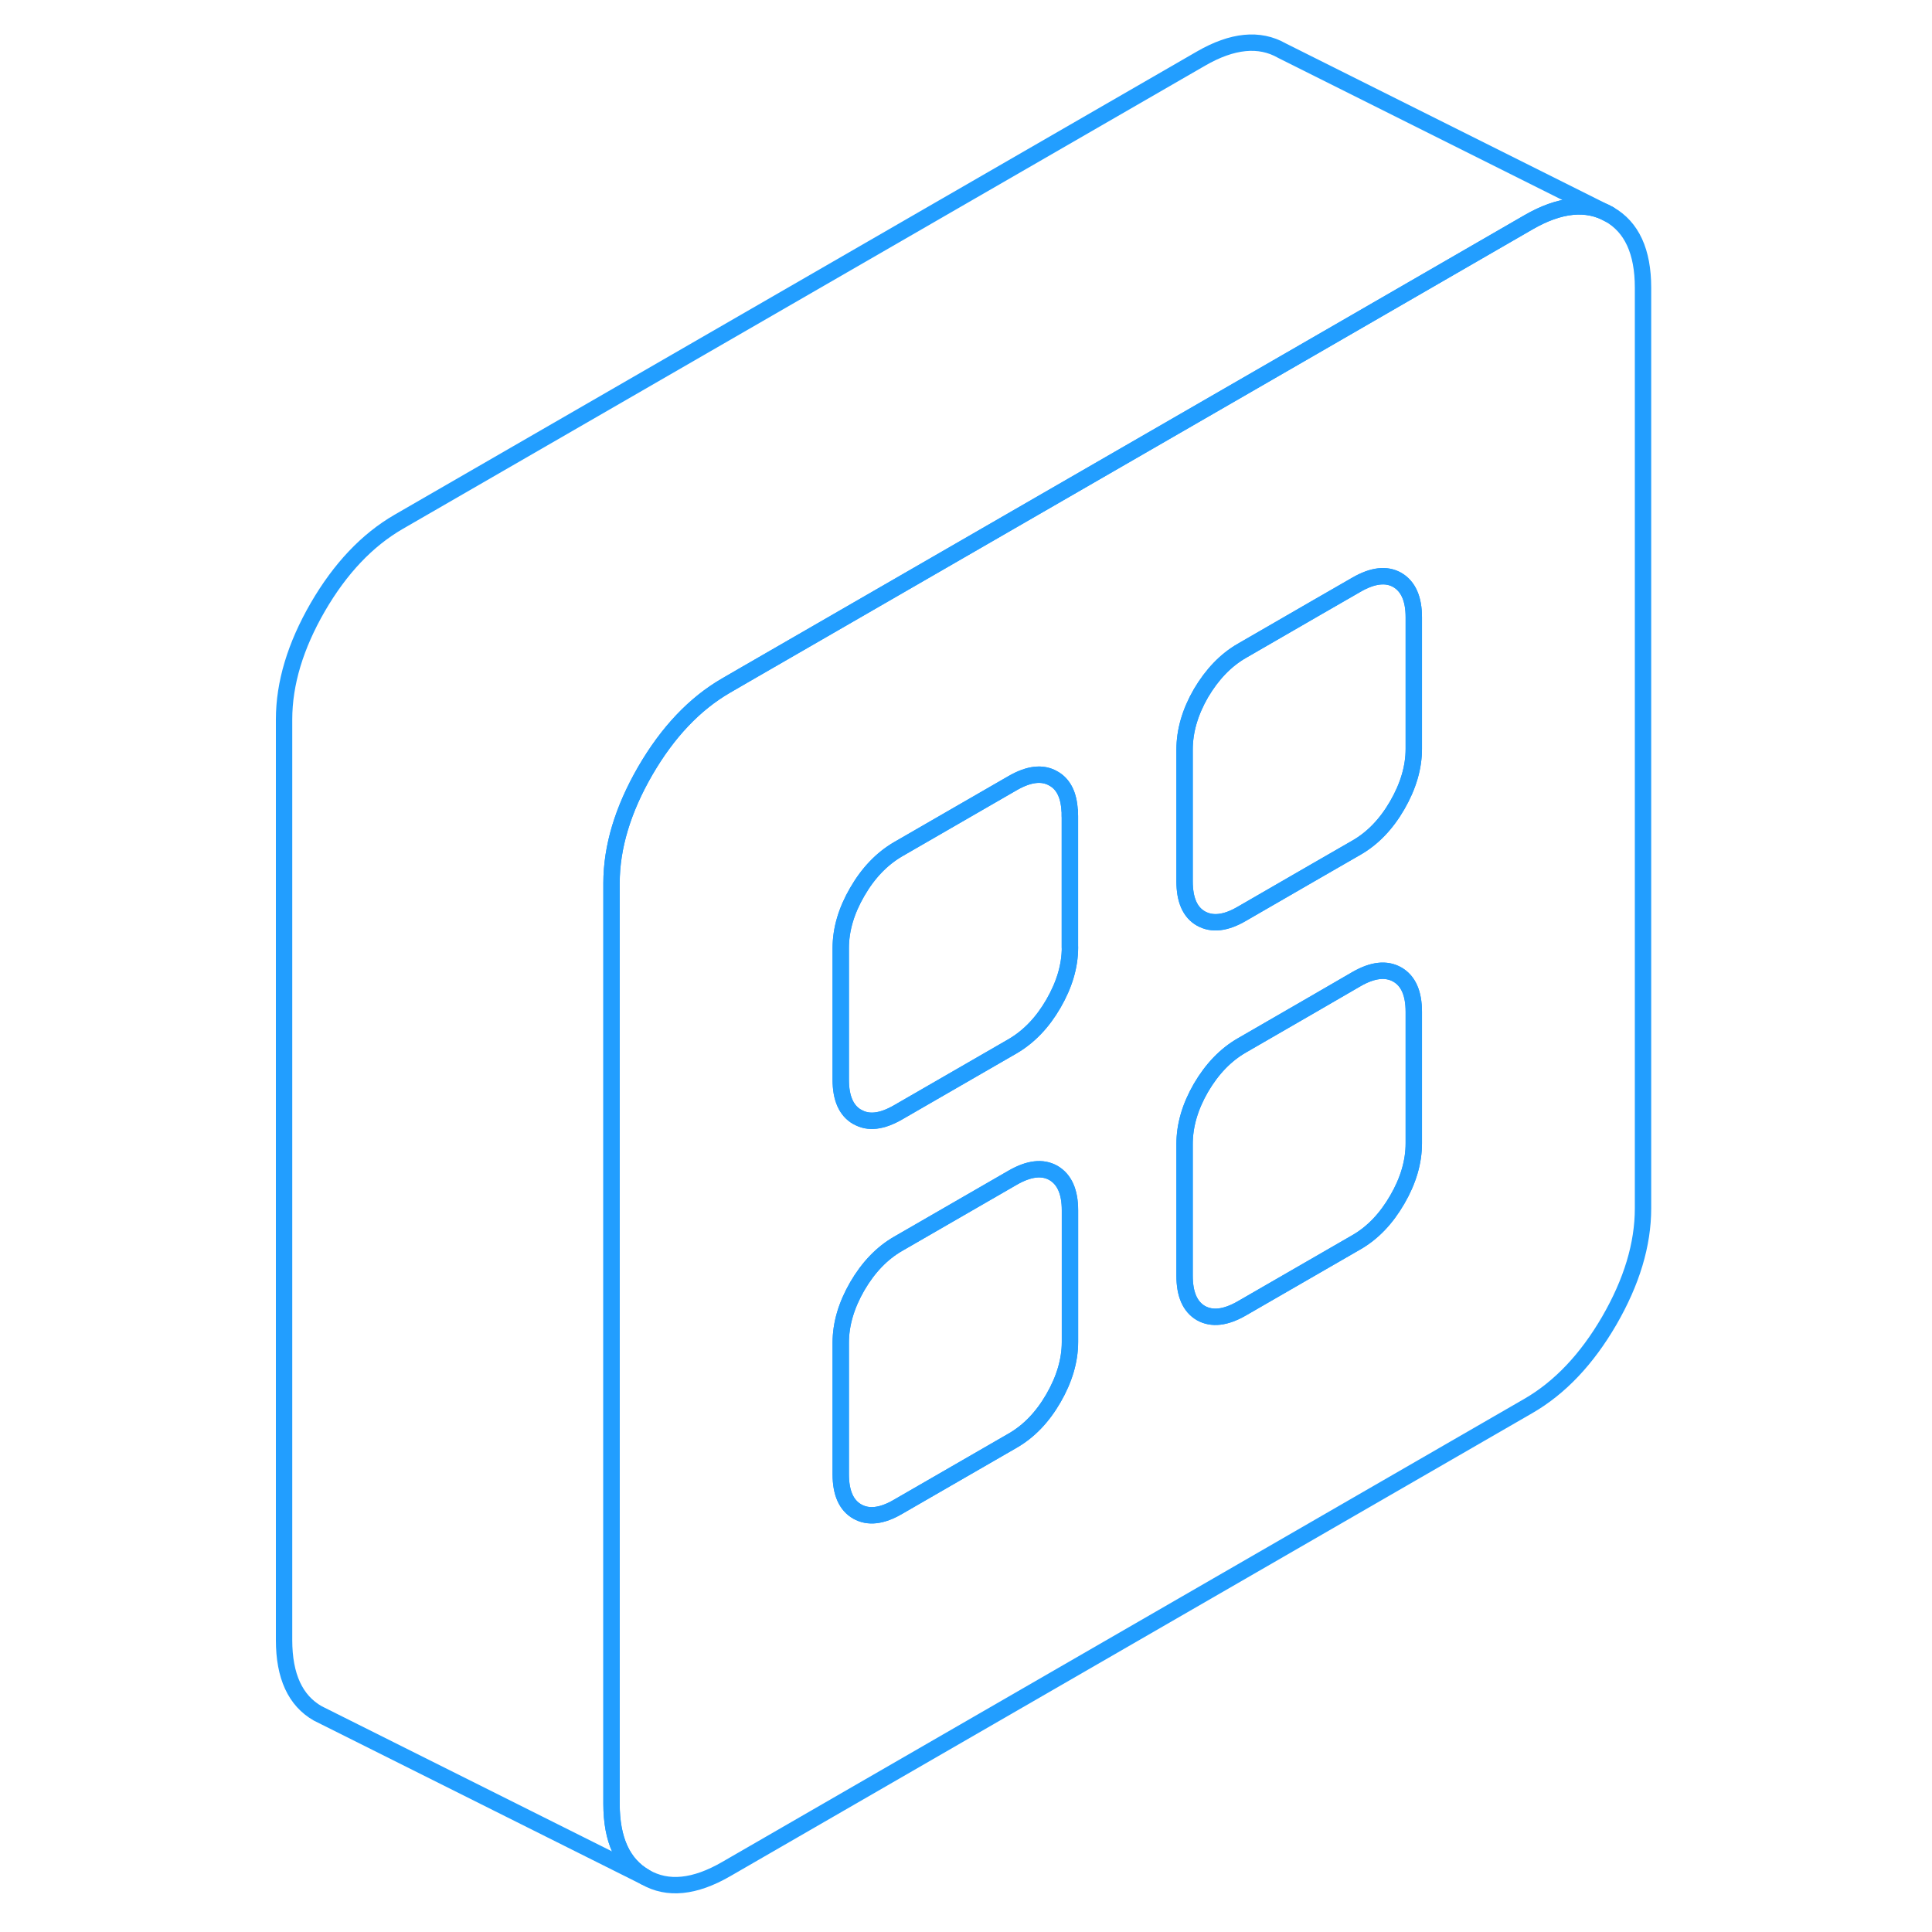 <svg width="48" height="48" viewBox="0 0 88 118" fill="none" xmlns="http://www.w3.org/2000/svg" stroke-width="1px" stroke-linecap="round" stroke-linejoin="round"><path d="M83.29 13.09C81.92 12.31 80.27 12.47 78.35 13.58L65.35 21.09L51.35 29.17L37.35 37.25L30.35 41.29L29.35 41.87C27.43 42.98 25.78 44.72 24.41 47.08C23.04 49.45 22.35 51.74 22.35 53.94V110.17C22.35 112.38 23.04 113.87 24.41 114.65C25.78 115.44 27.43 115.27 29.35 114.16L78.35 85.87C80.27 84.76 81.92 83.02 83.29 80.66C84.66 78.29 85.35 76.01 85.35 73.8V17.57C85.35 15.36 84.66 13.87 83.29 13.09ZM50.35 81.96C50.35 83.09 50.01 84.24 49.34 85.4C48.67 86.56 47.84 87.42 46.85 87.99L39.85 92.03C38.86 92.61 38.03 92.7 37.36 92.32C36.69 91.94 36.35 91.18 36.35 90.04V82.01C36.35 80.87 36.69 79.72 37.36 78.56C38.03 77.41 38.86 76.54 39.85 75.97L46.85 71.93C47.84 71.36 48.67 71.26 49.34 71.64C50.01 72.03 50.35 72.79 50.35 73.92V81.96ZM50.35 57.86C50.35 59 50.01 60.14 49.34 61.3C48.67 62.46 47.84 63.32 46.85 63.9L39.85 67.94C38.86 68.51 38.04 68.61 37.37 68.22H37.36C36.69 67.84 36.35 67.08 36.35 65.94V57.91C36.35 56.77 36.69 55.62 37.36 54.47C38.03 53.31 38.86 52.45 39.85 51.87L46.85 47.83C47.84 47.26 48.67 47.16 49.34 47.55C49.95 47.89 50.28 48.55 50.33 49.52H50.34C50.34 49.62 50.34 49.72 50.34 49.83V57.86H50.35ZM71.35 69.83C71.35 70.97 71.01 72.12 70.34 73.27C69.67 74.43 68.84 75.3 67.85 75.87L60.85 79.91C59.86 80.48 59.03 80.58 58.35 80.2C57.68 79.81 57.35 79.05 57.35 77.91V69.88C57.35 68.74 57.68 67.6 58.35 66.44C59.03 65.28 59.86 64.42 60.85 63.85L65.35 61.25L67.85 59.8C68.84 59.23 69.67 59.14 70.34 59.52C71.01 59.9 71.35 60.66 71.35 61.8V69.83ZM71.35 45.74C71.35 46.87 71.01 48.02 70.34 49.18C69.67 50.34 68.84 51.2 67.85 51.77L65.35 53.21L60.85 55.81C59.86 56.39 59.03 56.48 58.35 56.1C57.68 55.72 57.35 54.96 57.35 53.82V45.79C57.35 44.65 57.68 43.5 58.35 42.34C59.03 41.19 59.86 40.32 60.85 39.75L65.35 37.15L67.85 35.71C68.84 35.14 69.67 35.04 70.34 35.42C71.01 35.81 71.35 36.57 71.35 37.7V45.74Z" stroke="#229EFF" stroke-linejoin="round"/><path d="M71.35 61.8V69.83C71.35 70.97 71.01 72.12 70.34 73.27C69.67 74.43 68.84 75.3 67.85 75.87L60.85 79.91C59.86 80.48 59.03 80.58 58.35 80.2C57.68 79.81 57.35 79.05 57.35 77.91V69.88C57.35 68.74 57.68 67.6 58.35 66.44C59.03 65.28 59.86 64.42 60.85 63.85L65.35 61.25L67.85 59.8C68.84 59.23 69.67 59.14 70.34 59.52C71.01 59.9 71.35 60.66 71.35 61.8Z" stroke="#229EFF" stroke-linejoin="round"/><path d="M71.35 37.7V45.74C71.35 46.87 71.01 48.02 70.34 49.18C69.67 50.34 68.84 51.2 67.85 51.77L65.35 53.21L60.85 55.81C59.86 56.39 59.03 56.48 58.35 56.1C57.68 55.72 57.35 54.96 57.35 53.82V45.79C57.35 44.65 57.68 43.5 58.35 42.34C59.03 41.19 59.86 40.32 60.85 39.75L65.35 37.15L67.85 35.71C68.84 35.14 69.67 35.04 70.34 35.42C71.01 35.81 71.35 36.57 71.35 37.7Z" stroke="#229EFF" stroke-linejoin="round"/><path d="M50.35 49.83V57.86C50.35 59 50.01 60.14 49.34 61.3C48.67 62.46 47.84 63.32 46.85 63.9L39.85 67.94C38.86 68.51 38.04 68.61 37.37 68.22H37.36C36.69 67.84 36.35 67.08 36.35 65.94V57.91C36.35 56.77 36.69 55.62 37.36 54.47C38.03 53.31 38.86 52.45 39.85 51.87L46.85 47.83C47.84 47.26 48.67 47.16 49.34 47.55C49.95 47.89 50.28 48.55 50.33 49.52H50.34C50.34 49.62 50.34 49.72 50.34 49.83H50.35Z" stroke="#229EFF" stroke-linejoin="round"/><path d="M50.35 73.92V81.96C50.35 83.09 50.01 84.24 49.34 85.4C48.67 86.56 47.84 87.42 46.85 87.99L39.85 92.03C38.86 92.61 38.03 92.7 37.36 92.32C36.69 91.94 36.35 91.18 36.35 90.04V82.01C36.35 80.87 36.69 79.72 37.36 78.56C38.03 77.41 38.86 76.54 39.85 75.97L46.85 71.93C47.84 71.36 48.67 71.26 49.34 71.64C50.01 72.03 50.35 72.79 50.35 73.92Z" stroke="#229EFF" stroke-linejoin="round"/><path d="M83.29 13.09C81.92 12.31 80.27 12.47 78.35 13.58L65.35 21.09L51.35 29.17L37.35 37.25L30.35 41.29L29.35 41.87C27.43 42.98 25.78 44.72 24.41 47.08C23.04 49.45 22.35 51.74 22.35 53.94V110.17C22.35 112.38 23.04 113.87 24.41 114.65L4.85 104.87L4.41 104.65C3.04 103.87 2.35 102.38 2.35 100.17V43.94C2.35 41.74 3.04 39.45 4.41 37.08C5.78 34.72 7.43 32.98 9.35 31.87L58.35 3.58C60.27 2.47 61.92 2.31 63.29 3.09L83.29 13.09Z" stroke="#229EFF" stroke-linejoin="round"/></svg>